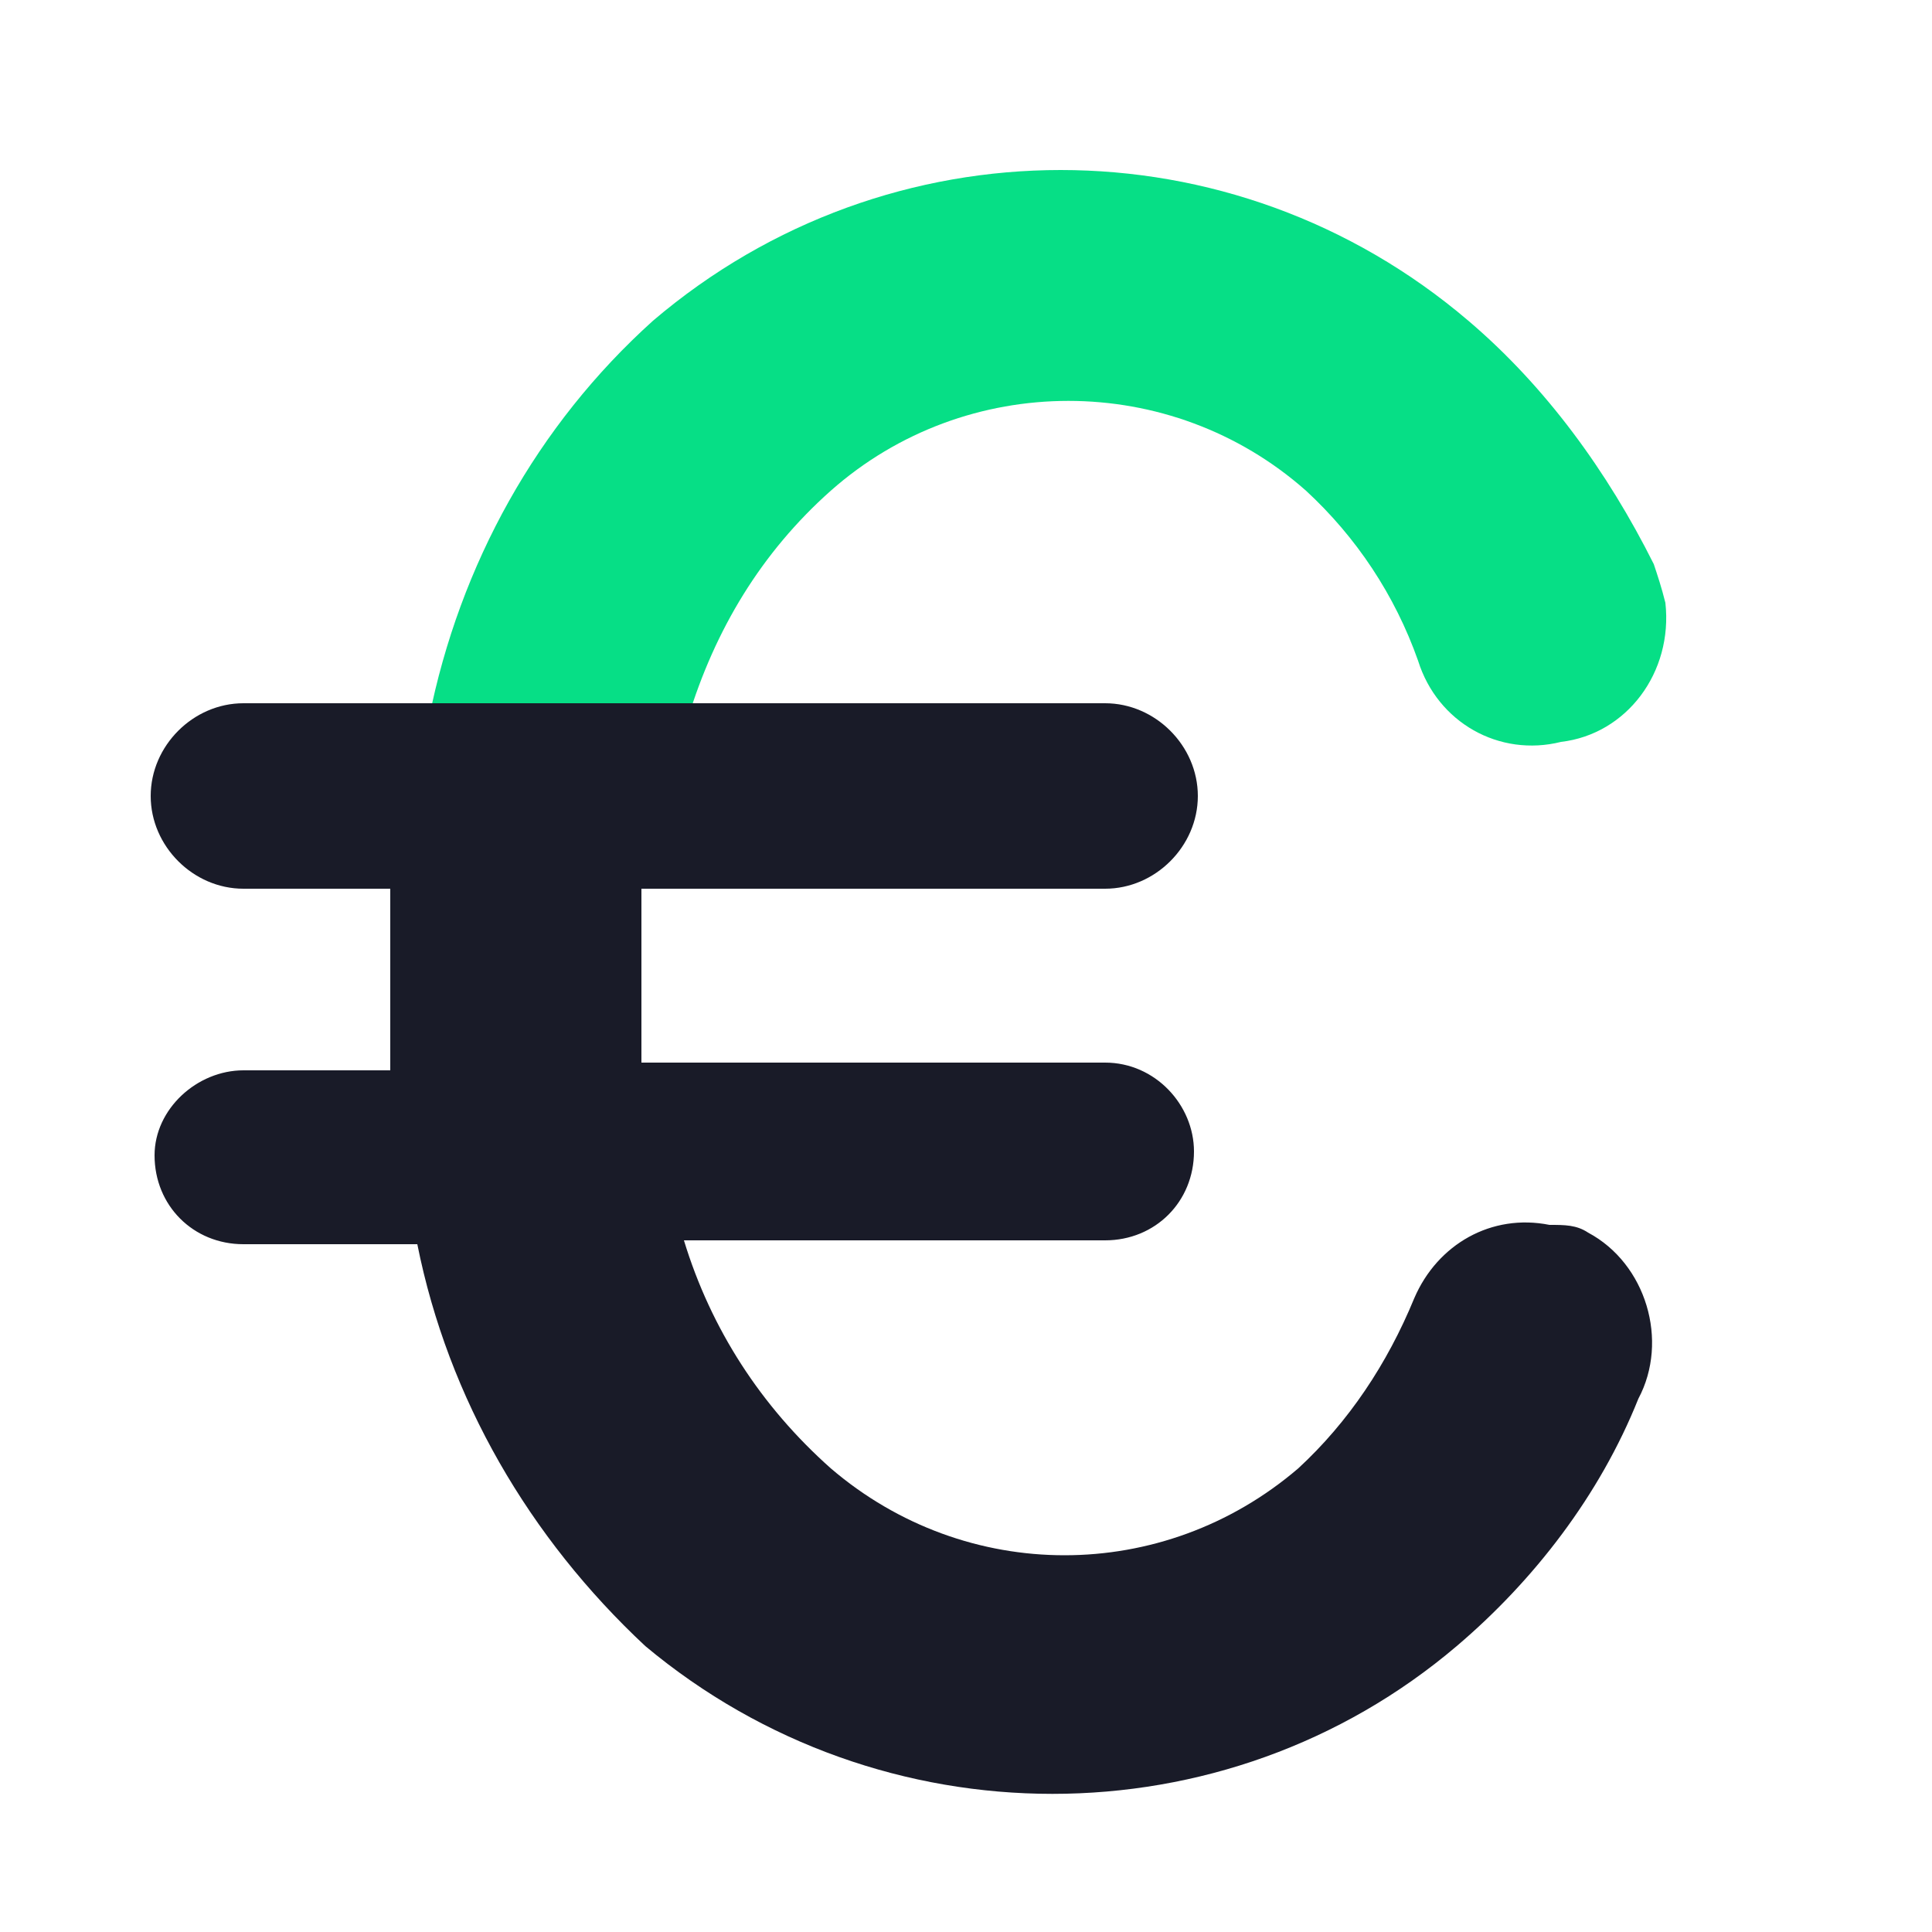 <svg xmlns="http://www.w3.org/2000/svg" viewBox="0 0 50 50"><path d="M17.8 18.6c.7-2.3 1.9-4.3 3.7-5.9 3.5-3.1 8.8-3.1 12.3 0 1.3 1.2 2.3 2.7 2.9 4.4.5 1.6 2.1 2.5 3.7 2.1 1.7-.2 2.9-1.8 2.7-3.6-.1-.4-.2-.7-.3-1C41.6 12.2 40 10 38 8.3c-6.1-5.2-15-5.2-21.1 0-3 2.7-5 6.3-5.8 10.3h6.7z" fill="#06df86"/><path d="M40.1 31.7c-1.5-.3-2.9.5-3.5 1.9-.7 1.7-1.7 3.2-3 4.4-3.5 3-8.6 3-12.1 0-1.8-1.6-3.1-3.6-3.8-5.9h10.9c1.3 0 2.3-1 2.3-2.3 0-1.2-1-2.3-2.3-2.3h-12V23h12c1.3 0 2.4-1.1 2.4-2.4s-1.1-2.4-2.4-2.4H6.3c-1.3 0-2.4 1.1-2.4 2.4S5 23 6.3 23h3.8v4.7H6.3c-1.2 0-2.3 1-2.3 2.2 0 1.3 1 2.3 2.3 2.3h4.5c.8 4 2.9 7.6 5.9 10.4 6.1 5.1 15 5.1 21 0 2-1.7 3.7-3.9 4.7-6.4.8-1.5.2-3.5-1.3-4.3-.3-.2-.6-.2-1-.2z" fill="#191b28"/></svg>